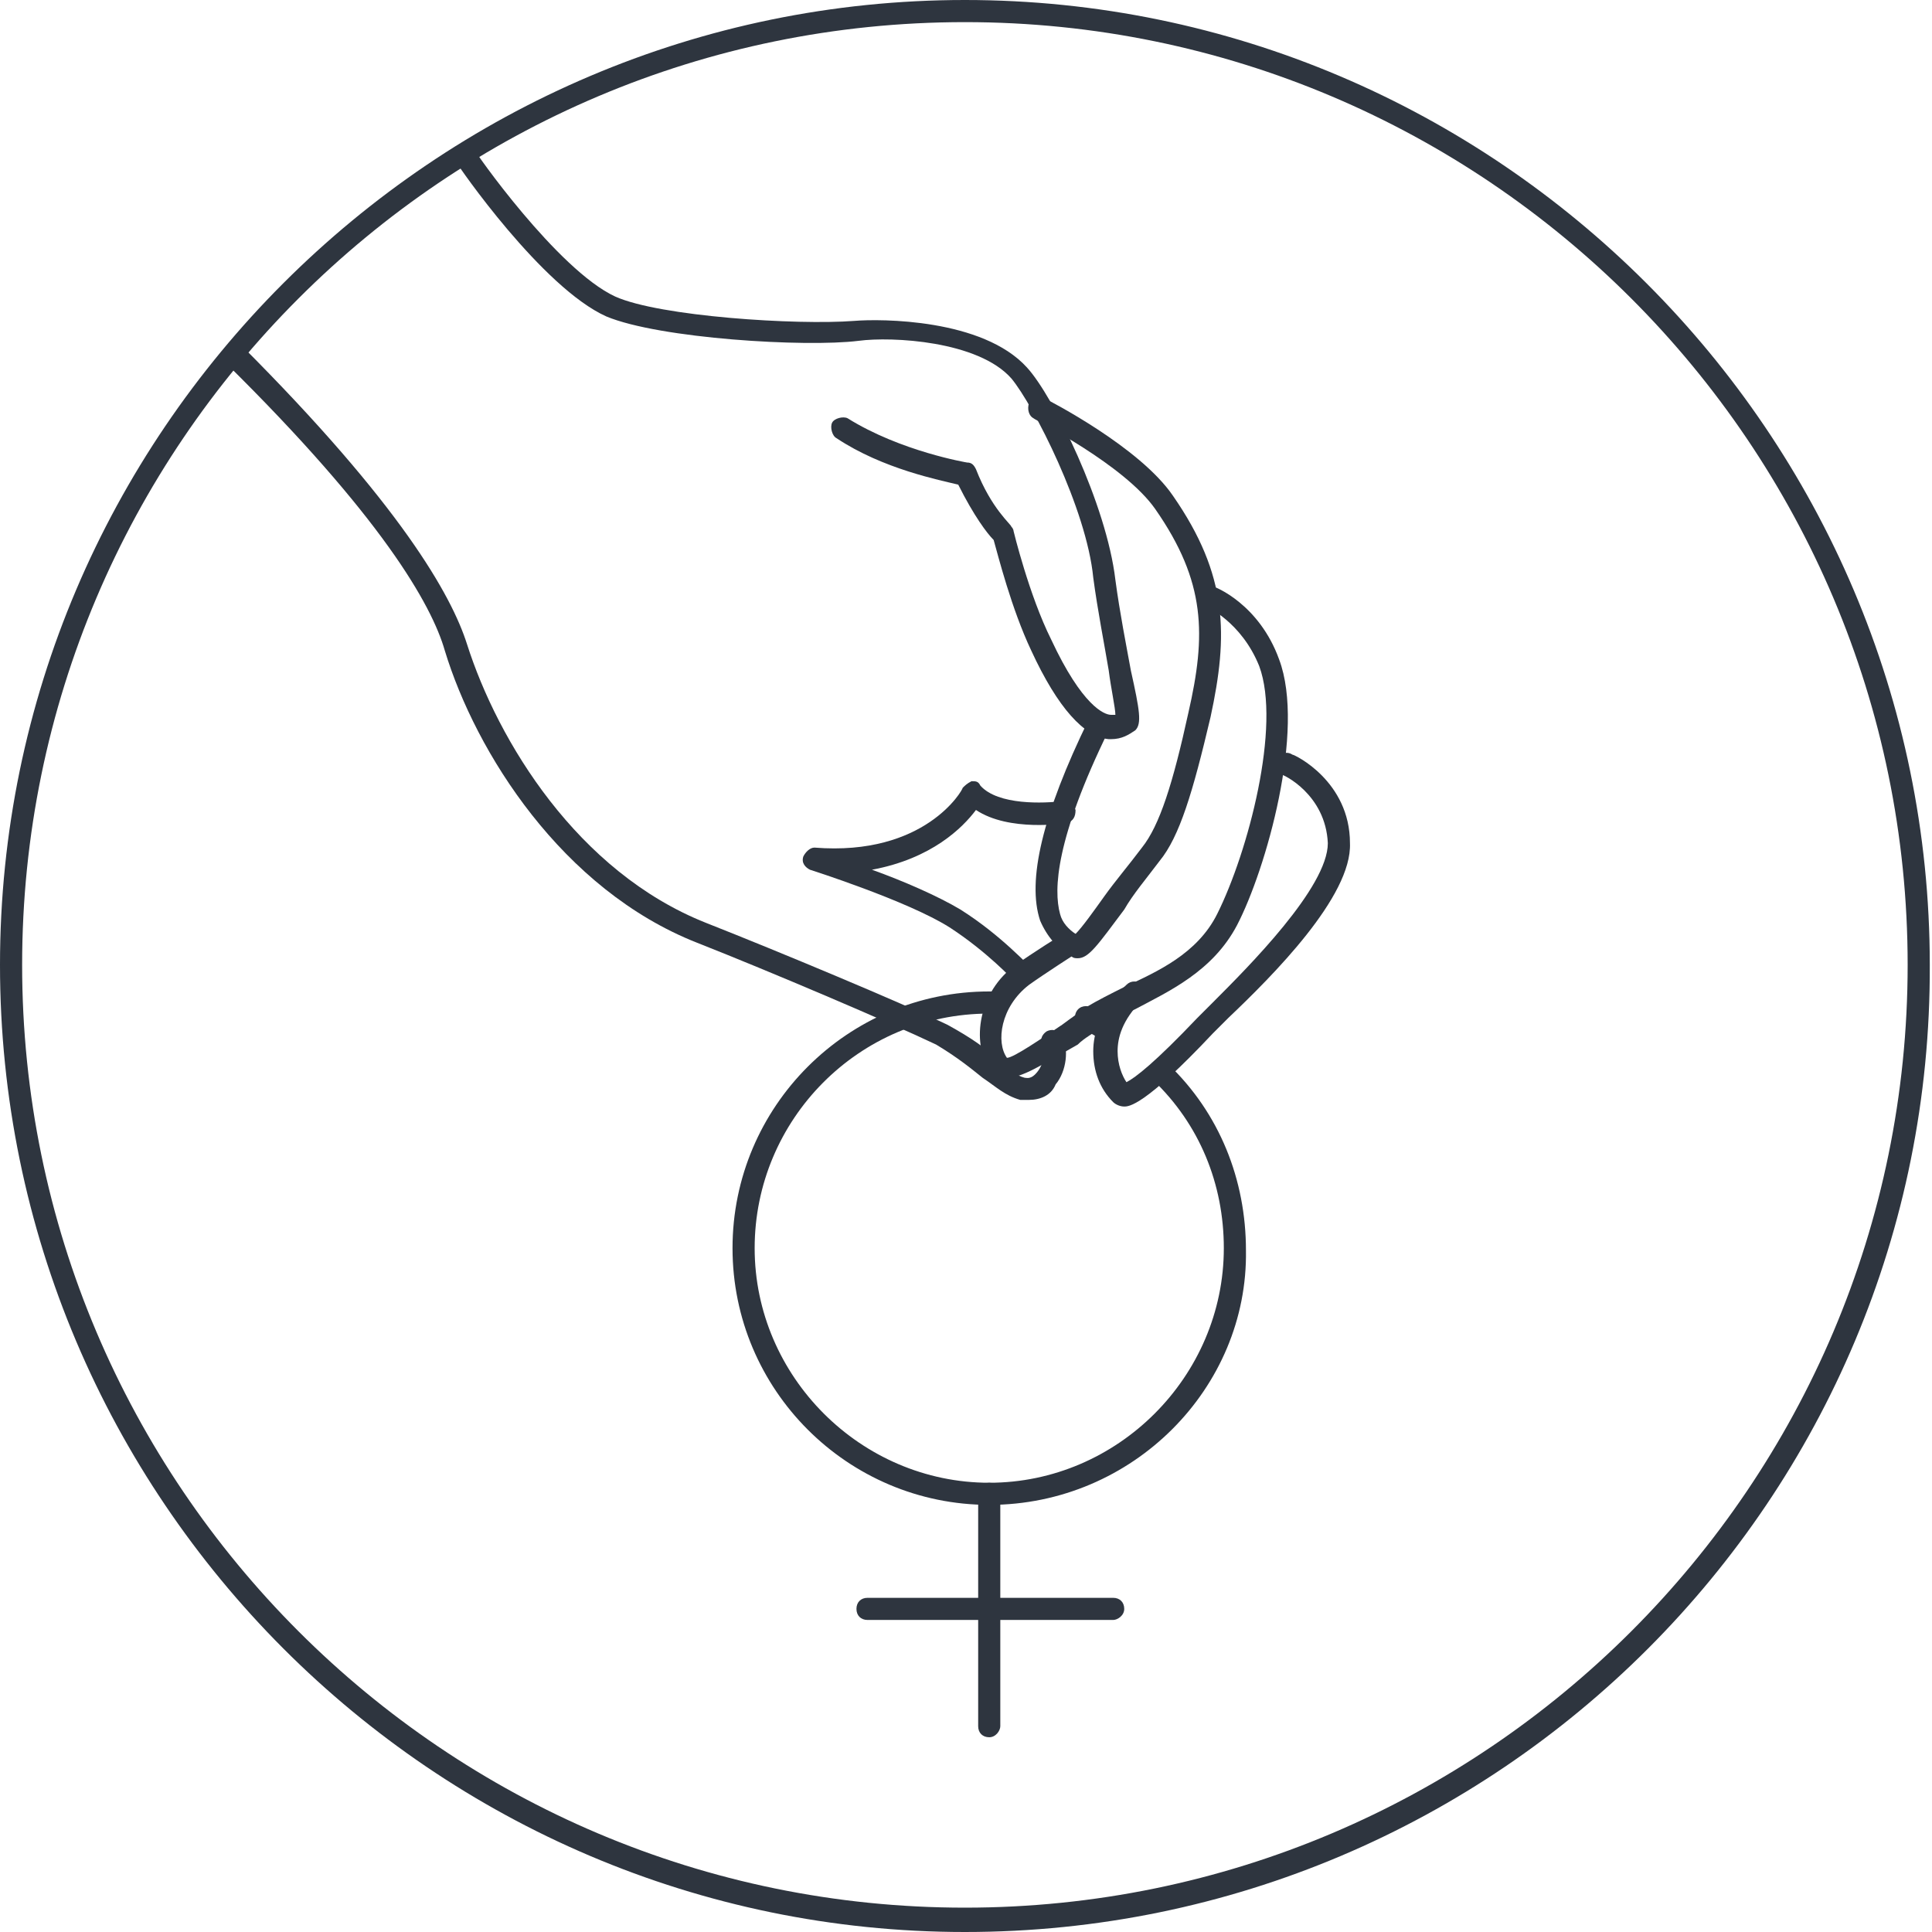 <?xml version="1.0" encoding="utf-8"?>
<!-- Generator: Adobe Illustrator 19.0.0, SVG Export Plug-In . SVG Version: 6.00 Build 0)  -->
<svg version="1.1" id="Layer_1" xmlns="http://www.w3.org/2000/svg" xmlns:xlink="http://www.w3.org/1999/xlink" x="0px" y="0px"
	 viewBox="0 0 87.3 87.3" style="enable-background:new 0 0 87.3 87.3;" xml:space="preserve">
<style type="text/css">
	.st0{clip-path:url(#SVGID_2_);fill:#2E353F;}
</style>
<g>
	<defs>
		<rect id="SVGID_1_" y="0" width="87.3" height="87.3"/>
	</defs>
	<clipPath id="SVGID_2_">
		<use xlink:href="#SVGID_1_"  style="overflow:visible;"/>
	</clipPath>
	<path class="st0" d="M43.6,87.3C19.6,87.3,0,67.7,0,43.6C0,19.6,19.6,0,43.6,0s43.6,19.6,43.6,43.6C87.3,67.7,67.7,87.3,43.6,87.3
		 M43.6,1C20.1,1,1,20.1,1,43.6s19.1,42.6,42.6,42.6s42.6-19.1,42.6-42.6S67.1,1,43.6,1"/>
	<path class="st0" d="M44.7,68c-6.4,0-11.6-5.2-11.6-11.6c0-6.4,5.2-11.6,11.6-11.6c0.1,0,0.3,0,0.4,0c0.3,0,0.5,0.2,0.5,0.5
		c0,0.3-0.3,0.5-0.5,0.5c-0.1,0-0.3,0-0.4,0c-5.9,0-10.6,4.8-10.6,10.6S38.9,67,44.7,67s10.6-4.8,10.6-10.6c0-2.9-1.1-5.6-3.2-7.6
		c-0.2-0.2-0.2-0.5,0-0.7c0.2-0.2,0.5-0.2,0.7,0c2.3,2.2,3.5,5.2,3.5,8.4C56.4,62.7,51.2,68,44.7,68"/>
	<path class="st0" d="M49.9,47c-0.1,0-0.2,0-0.2-0.1c-0.3-0.1-0.5-0.3-0.8-0.4c-0.3-0.1-0.4-0.4-0.3-0.7c0.1-0.3,0.4-0.4,0.7-0.3
		c0.3,0.1,0.6,0.3,0.9,0.4c0.2,0.1,0.3,0.4,0.2,0.7C50.3,46.9,50.1,47,49.9,47"/>
	<path class="st0" d="M44.7,78.5c-0.3,0-0.5-0.2-0.5-0.5V67.5c0-0.3,0.2-0.5,0.5-0.5c0.3,0,0.5,0.2,0.5,0.5V78
		C45.2,78.2,45,78.5,44.7,78.5"/>
	<path class="st0" d="M50.3,73.2H39.2c-0.3,0-0.5-0.2-0.5-0.5s0.2-0.5,0.5-0.5h11.1c0.3,0,0.5,0.2,0.5,0.5S50.5,73.2,50.3,73.2"/>
	<path class="st0" d="M50.8,50c-0.2,0-0.4-0.1-0.5-0.2c-0.6-0.6-0.9-1.4-0.9-2.3c0-0.8,0.3-1.9,1.5-3c0.2-0.2,0.5-0.2,0.7,0
		c0.2,0.2,0.2,0.5,0,0.7c-0.9,0.9-1.1,1.7-1.1,2.3c0,0.6,0.2,1.1,0.4,1.4c0.4-0.2,1.3-0.9,3.2-2.9c0.2-0.2,0.4-0.4,0.7-0.7
		c1.6-1.6,5.2-5.2,5.2-7.2c-0.1-2.2-2-3.1-2.1-3.1c-0.2-0.1-0.4-0.4-0.2-0.7c0.1-0.2,0.4-0.4,0.7-0.2c0.1,0,2.6,1.2,2.6,4
		c0.1,2.4-3.5,6-5.5,7.9c-0.3,0.3-0.5,0.5-0.7,0.7C51.7,50,51,50,50.8,50L50.8,50z"/>
	<path class="st0" d="M48.7,43.3c-0.1,0-0.2,0-0.3-0.1c-0.6-0.3-1.1-0.9-1.4-1.6c-0.6-1.8,0.1-4.8,2.2-9.1c0.1-0.2,0.4-0.3,0.7-0.2
		c0.2,0.1,0.3,0.4,0.2,0.7c-2.4,4.9-2.5,7.2-2.2,8.3c0.1,0.4,0.4,0.7,0.7,0.9c0.3-0.3,0.8-1,1.3-1.7c0.5-0.7,1.1-1.4,1.7-2.2
		c0.8-1,1.4-2.9,2.1-6.1c0.8-3.5,0.8-5.9-1.5-9.2c-1.4-2-5.4-4-5.5-4.1c-0.2-0.1-0.3-0.4-0.2-0.7c0.1-0.2,0.4-0.3,0.7-0.2
		c0.2,0.1,4.3,2.2,5.8,4.4c2.5,3.6,2.5,6.3,1.7,10c-0.8,3.4-1.4,5.4-2.3,6.5c-0.6,0.8-1.2,1.5-1.6,2.2
		C49.6,42.7,49.2,43.3,48.7,43.3 M48.9,42.3C48.9,42.3,48.9,42.4,48.9,42.3C48.9,42.4,48.9,42.3,48.9,42.3"/>
	<path class="st0" d="M45.5,48.7c-0.1,0-0.1,0-0.2,0c-0.3,0-0.5-0.2-0.6-0.4c-0.8-1.2-0.5-3.5,1.2-4.7c0.7-0.5,2.1-1.4,2.2-1.4
		c0.2-0.1,0.5-0.1,0.7,0.2c0.1,0.2,0.1,0.5-0.2,0.7c0,0-1.4,0.9-2.1,1.4c-1.3,1-1.5,2.6-1,3.3c0.3,0,1.6-0.9,2.5-1.5
		c0.4-0.3,0.7-0.5,1.1-0.8c0.5-0.3,1.1-0.6,1.7-0.9c1.5-0.7,3.3-1.5,4.2-3.3c1.4-2.8,2.9-8.5,1.9-11.2c-0.8-2-2.4-2.7-2.4-2.7
		c-0.3-0.1-0.4-0.4-0.3-0.6c0.1-0.3,0.4-0.4,0.6-0.3c0.1,0,2.1,0.8,3,3.3c1.2,3.2-0.6,9.5-1.9,12c-1.1,2.1-3.1,3-4.6,3.8
		c-0.6,0.3-1.2,0.5-1.5,0.8c-0.4,0.3-0.8,0.5-1.1,0.8C47.1,48.1,46.2,48.7,45.5,48.7"/>
	<path class="st0" d="M50.2,33.4c0,0-0.1,0-0.1,0c-1.1-0.1-2.3-1.4-3.5-4c-0.9-1.9-1.5-4.3-1.7-5c-0.3-0.3-0.9-1.1-1.6-2.5
		c-0.8-0.2-3.4-0.7-5.5-2.1c-0.2-0.1-0.3-0.5-0.2-0.7c0.1-0.2,0.5-0.3,0.7-0.2c2.4,1.5,5.4,2,5.4,2c0.2,0,0.3,0.1,0.4,0.3
		c0.7,1.8,1.6,2.5,1.6,2.6c0.1,0.1,0.1,0.2,0.1,0.2c0,0,0.7,2.9,1.7,4.9c1.4,3,2.4,3.4,2.7,3.4c0.1,0,0.2,0,0.2,0
		c0-0.3-0.2-1.2-0.3-2c-0.2-1.2-0.5-2.7-0.7-4.2c-0.3-3.1-2.7-7.8-3.7-9c-1.5-1.7-5.4-1.9-6.9-1.7c-2.4,0.3-9-0.1-11.4-1.1
		c-2.9-1.3-6.7-6.8-6.8-7c-0.2-0.2-0.1-0.5,0.1-0.7c0.2-0.2,0.5-0.1,0.7,0.1c0,0.1,3.8,5.5,6.4,6.7c2,0.9,8.2,1.3,10.8,1.1
		c1.2-0.1,5.8-0.1,7.8,2.1c1.2,1.3,3.6,6.2,4,9.6c0.2,1.5,0.5,3,0.7,4.1c0.4,1.8,0.5,2.4,0.2,2.7C51,33.2,50.7,33.4,50.2,33.4"/>
	<path class="st0" d="M46.2,44.5c-0.1,0-0.3-0.1-0.4-0.2c0,0-1.2-1.3-2.9-2.4c-1.9-1.2-6.3-2.6-6.3-2.6c-0.2-0.1-0.4-0.3-0.3-0.6
		c0.1-0.2,0.3-0.4,0.5-0.4c5,0.4,6.7-2.6,6.7-2.7c0.1-0.1,0.2-0.2,0.4-0.3c0.2,0,0.3,0,0.4,0.2c0.8,0.9,2.9,0.8,3.7,0.7
		c0.3,0,0.5,0.1,0.6,0.4c0,0.3-0.1,0.5-0.4,0.6c-0.1,0-2.6,0.4-4.1-0.6c-0.6,0.8-2,2.2-4.7,2.7c1.4,0.5,3,1.2,4,1.8
		c1.9,1.2,3.1,2.6,3.2,2.6c0.2,0.2,0.2,0.5-0.1,0.7C46.4,44.5,46.3,44.5,46.2,44.5"/>
	<path class="st0" d="M46.5,49.7c-0.1,0-0.3,0-0.4,0c-0.7-0.2-1.1-0.6-1.7-1c-0.5-0.4-1.1-0.9-2.1-1.5c-2.1-1-7.5-3.3-10.8-4.6
		c-6.1-2.4-10-8.6-11.4-13.2c-0.6-2.1-2.9-6.1-9.9-13l0.3-0.4l0.4-0.4c7.2,7.2,9.5,11.3,10.2,13.5c1.4,4.4,5,10.3,10.8,12.6
		c3.3,1.3,8.8,3.6,10.9,4.6c1.1,0.6,1.8,1.1,2.3,1.6c0.5,0.4,0.8,0.7,1.2,0.8c0.1,0,0.3,0.1,0.6-0.3c0.3-0.4,0.3-0.9,0.2-1.1
		c-0.1-0.2-0.1-0.5,0.2-0.7c0.2-0.1,0.5-0.1,0.7,0.2c0.3,0.6,0.2,1.6-0.3,2.2C47.5,49.5,47,49.7,46.5,49.7"/>
</g>
</svg>
